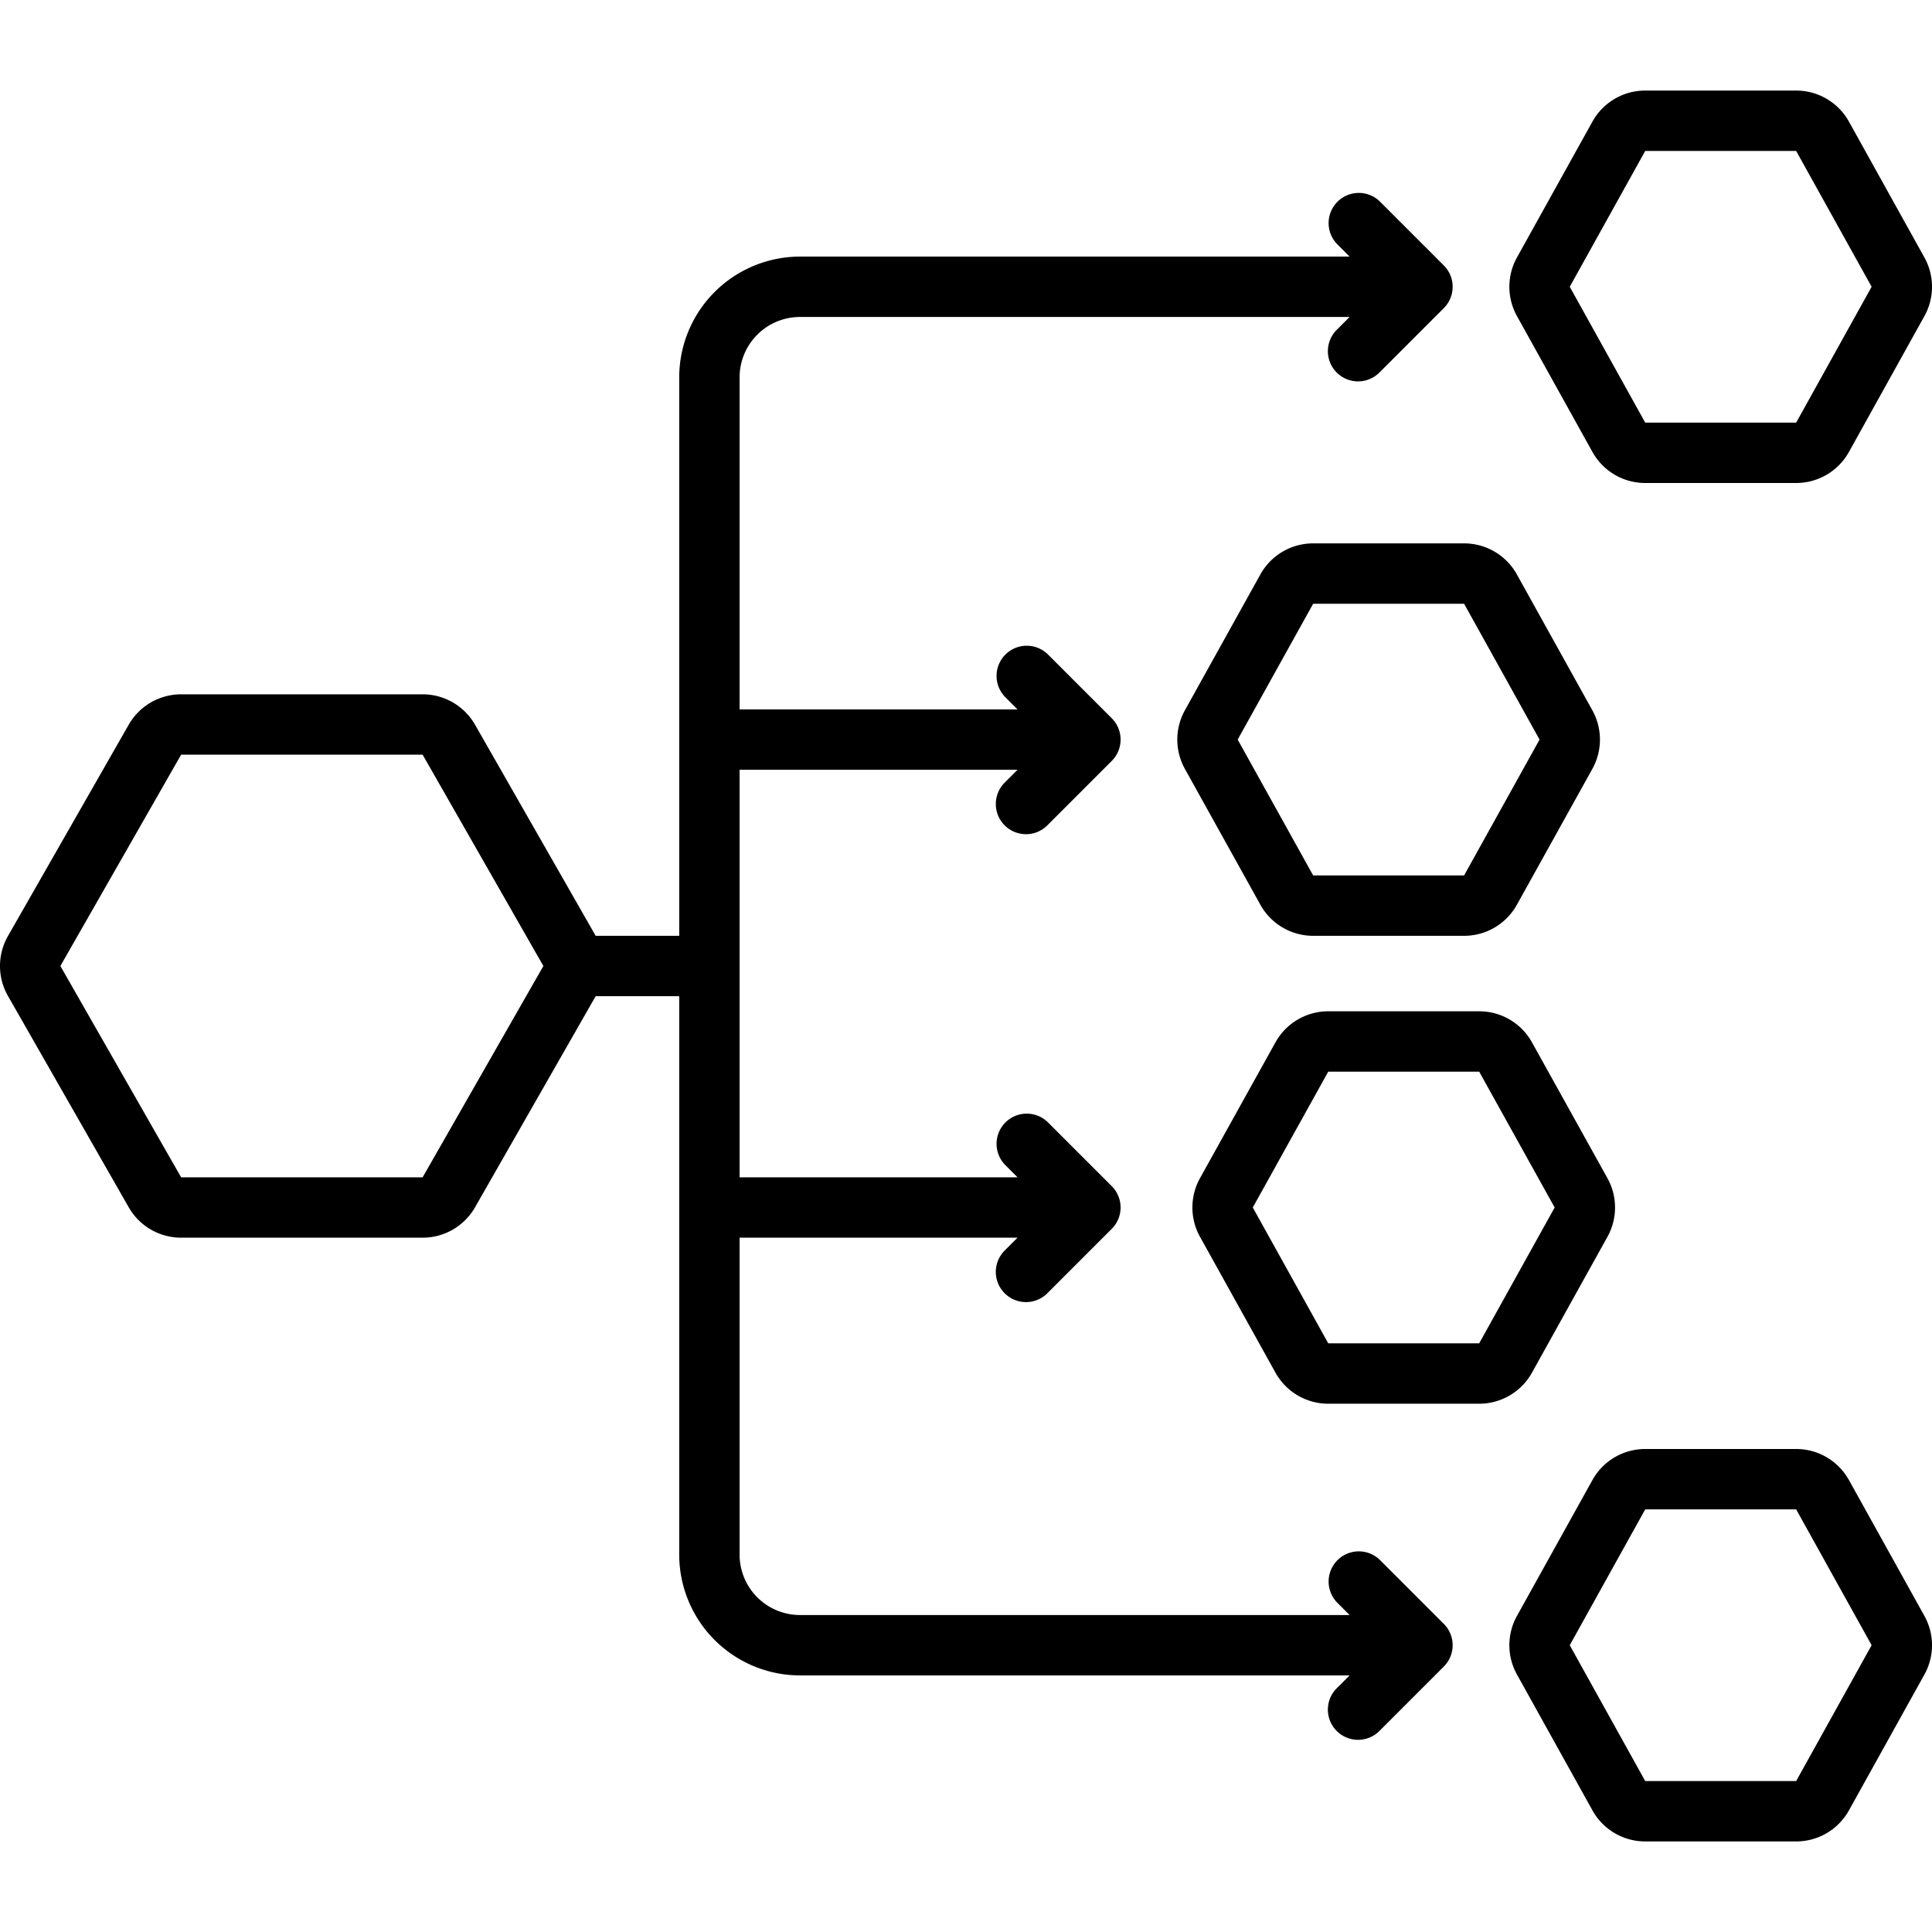 <svg xmlns="http://www.w3.org/2000/svg" data-name="Layer 1" viewBox="0 0 128 128"><path d="M91.414 103.343a2 2 0 0 0-2.828 2.828L89.414 107H53a4.004 4.004 0 0 1-4-4V82H67.414l-.828.829a2 2 0 1 0 2.828 2.828l4.242-4.243a1.999 1.999 0 0 0 0-2.828l-4.242-4.243a2 2 0 0 0-2.828 2.828L67.414 78H49V51H67.414l-.828.829a2 2 0 1 0 2.828 2.828l4.242-4.243a1.999 1.999 0 0 0 0-2.828l-4.242-4.243a2 2 0 0 0-2.828 2.828L67.414 47H49V25a4.004 4.004 0 0 1 4-4H89.414l-.828.829a2 2 0 1 0 2.828 2.828l4.242-4.243a1.999 1.999 0 0 0 0-2.828l-4.242-4.243a2 2 0 0 0-2.828 2.828L89.414 17H53a8.009 8.009 0 0 0-8 8V62H39.464L31.473 48.015A4 4 0 0 0 28 46H12a4 4 0 0 0-3.473 2.015l-8 14a4 4 0 0 0 0 3.969l8 14A4 4 0 0 0 12 82H28a4 4 0 0 0 3.473-2.015L39.464 66H45v37a8.009 8.009 0 0 0 8 8H89.414l-.828.829a2 2 0 1 0 2.828 2.828l4.242-4.243a1.999 1.999 0 0 0 0-2.828zM28 78H12L4 64l8-14H28l8 14zM105.503 29.943A4 4 0 0 0 109 32h10a4 4 0 0 0 3.497-2.057l5-9a4 4 0 0 0 0-3.885l-5-9A4 4 0 0 0 119 6H109a4 4 0 0 0-3.497 2.057l-5 9a4 4 0 0 0 0 3.885zM109 10h10l5 9-5 9H109l-5-9zM122.497 98.057A4 4 0 0 0 119 96H109a4 4 0 0 0-3.497 2.057l-5 9a4 4 0 0 0 0 3.885l5 9A4 4 0 0 0 109 122h10a4 4 0 0 0 3.497-2.057l5-9a4 4 0 0 0 0-3.885zM119 118H109l-5-9 5-9h10l5 9z"/><path d="M101.497 90.943l5-9a4 4 0 0 0 0-3.885l-5-9A4 4 0 0 0 98 67H88a4 4 0 0 0-3.497 2.057l-5 9a4 4 0 0 0 0 3.885l5 9A4 4 0 0 0 88 93H98A4 4 0 0 0 101.497 90.943zM88 89l-5-9 5-9H98l5 9-5 9zM83.503 38.057l-5 9a4 4 0 0 0 0 3.885l5 9A4 4 0 0 0 87 62H97a4 4 0 0 0 3.497-2.057l5-9a4 4 0 0 0 0-3.885l-5-9A4 4 0 0 0 97 36H87A4 4 0 0 0 83.503 38.057zM102 49l-5 9H87l-5-9 5-9H97z"/></svg>